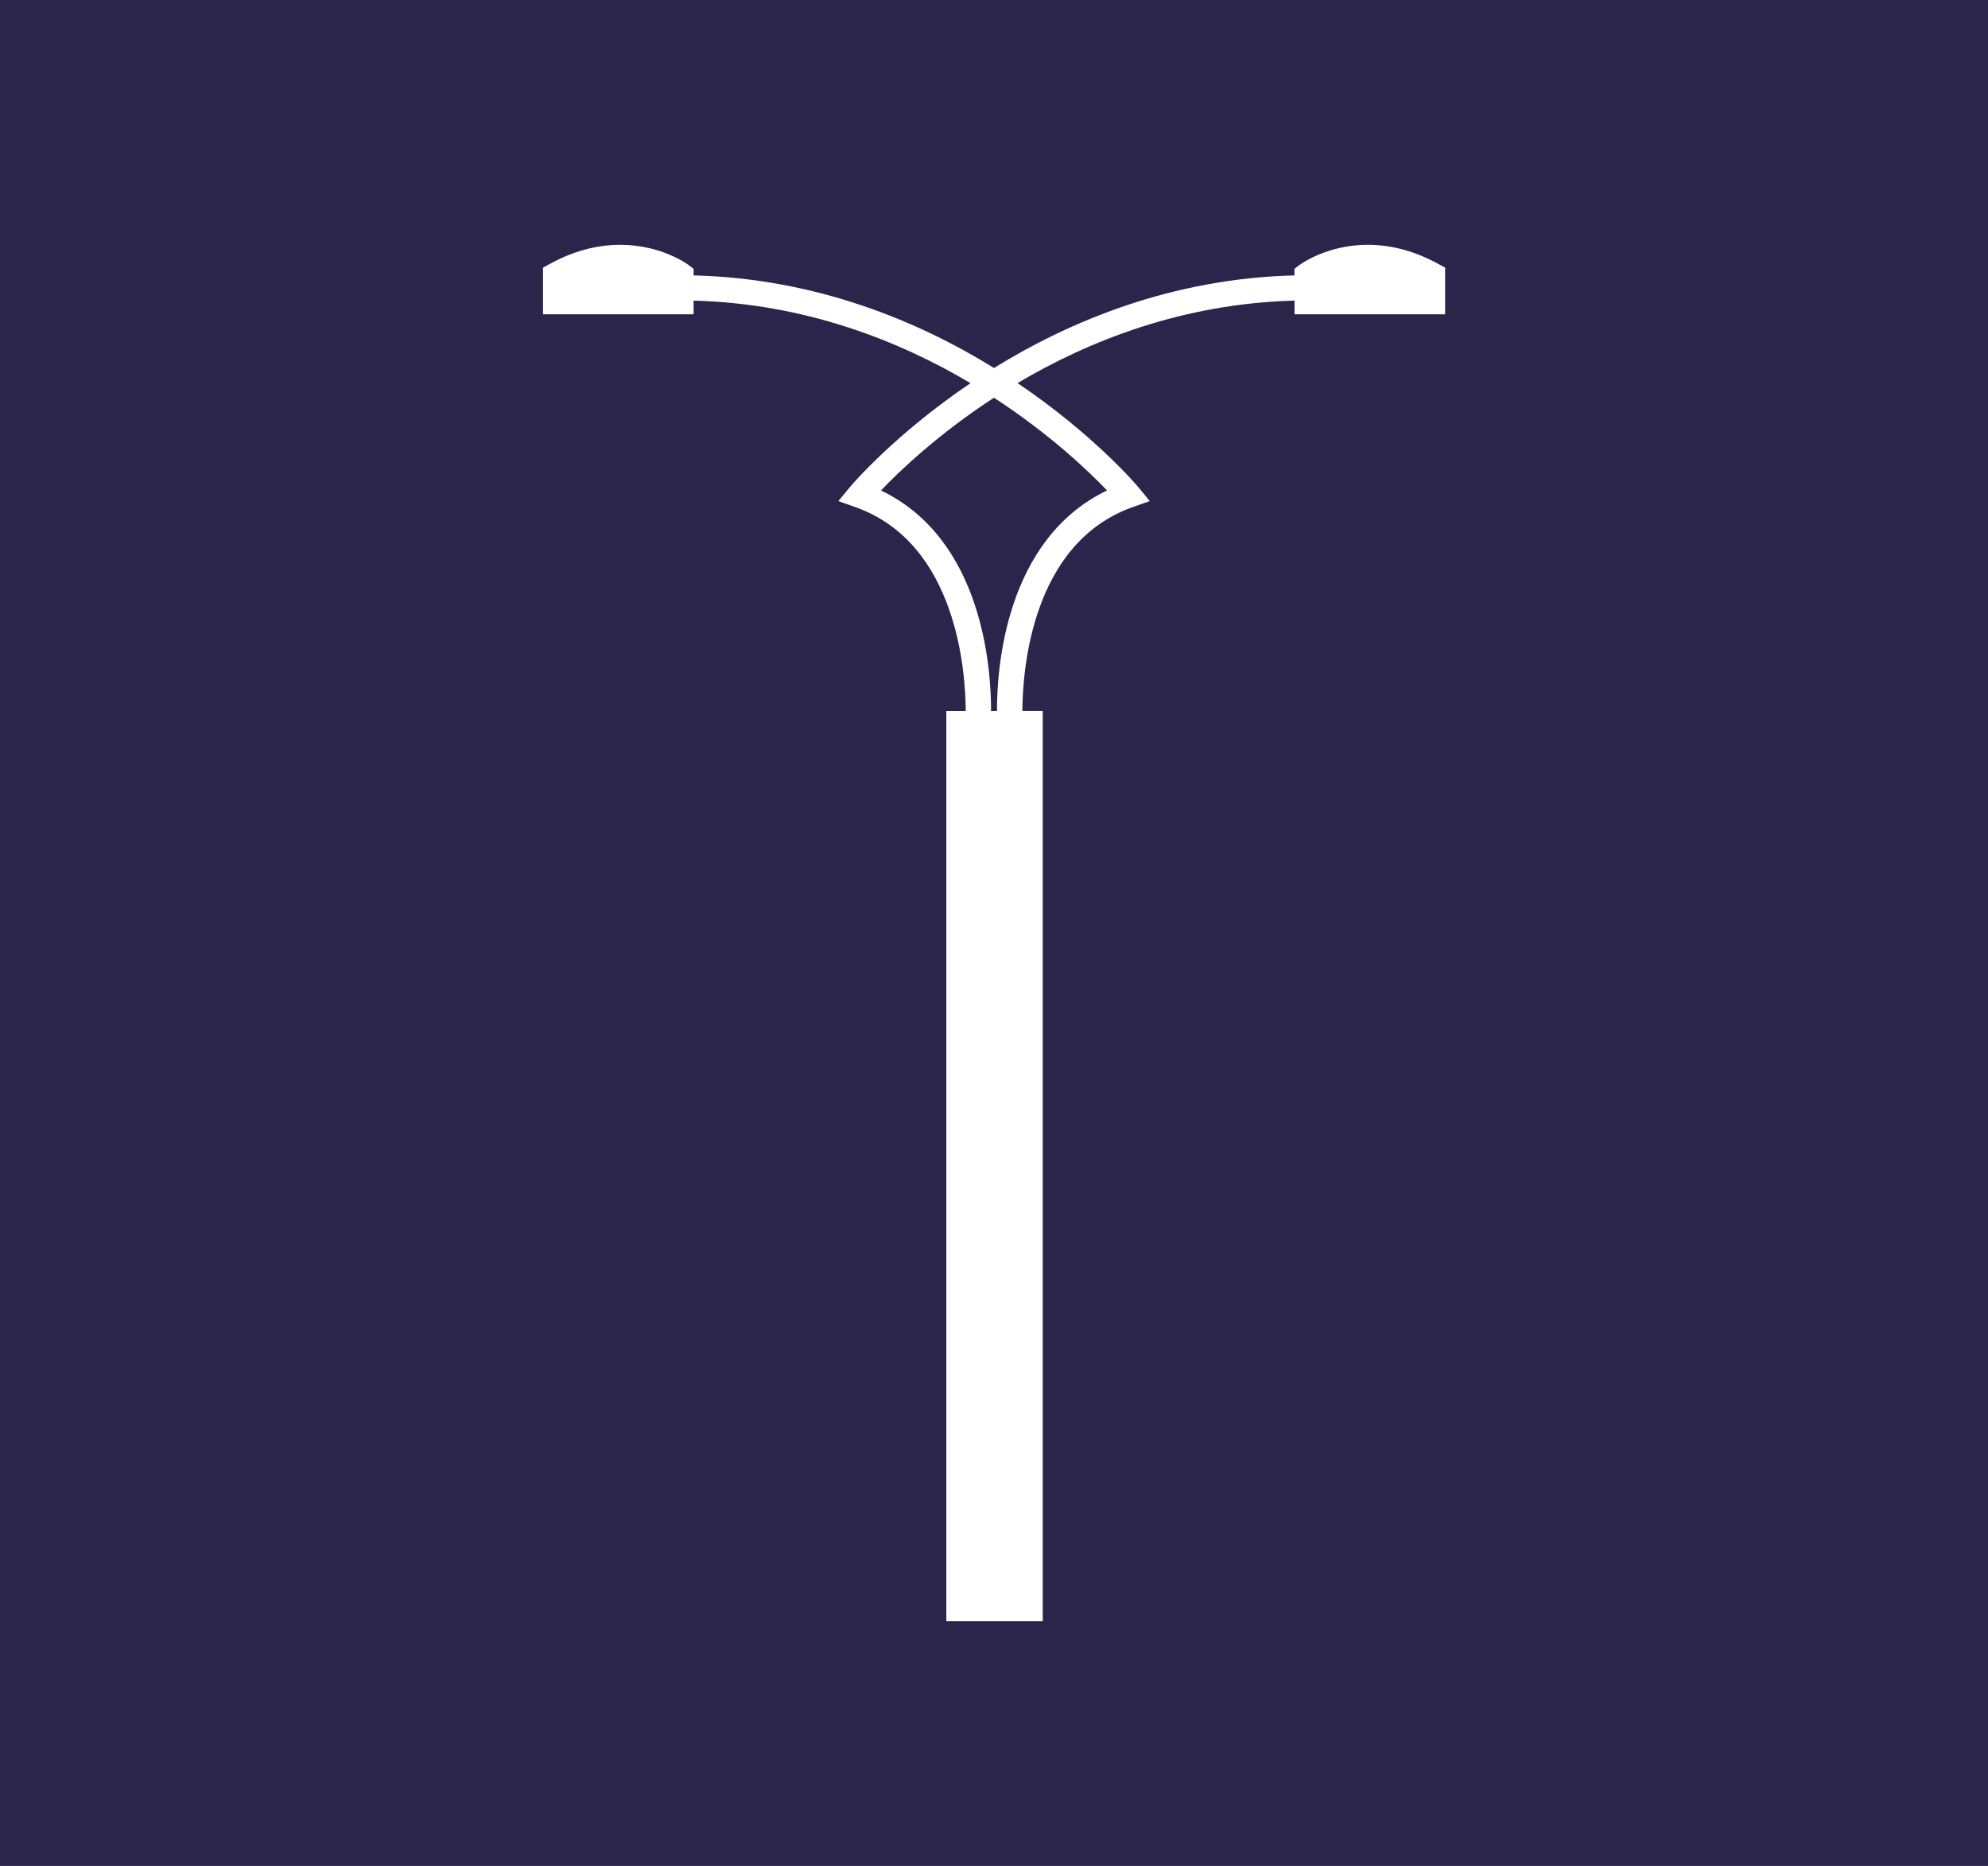 <?xml version="1.0" encoding="UTF-8"?><svg id="Layer_1" xmlns="http://www.w3.org/2000/svg" viewBox="0 0 563.97 529.21"><defs><style>.cls-1{fill:#fff;}.cls-2{fill:#2b254c;}</style></defs><rect class="cls-2" x="-3.53" y="-4.22" width="571.04" height="537.65"/><path class="cls-1" d="m408.08,74.89c-6.58-3.63-13.33-5.46-20.05-5.46-11.59,0-19.06,5.5-19.38,5.73l-1.43,1.08v1.87c-34.85.86-63.86,13.05-85.23,26.26-21.37-13.21-50.37-25.4-85.23-26.26v-1.87l-1.43-1.08c-.31-.23-7.78-5.73-19.37-5.73-6.73,0-13.47,1.84-20.05,5.46l-1.86,1.02v13.23h42.72v-3.88c31.74.82,58.43,11.47,78.56,23.41-21.77,14.69-34,29.2-34.24,29.5l-3.26,3.95,4.83,1.71c28.78,10.21,31.25,46.58,31.31,57.84h-5.51v258.12h27.35V201.66h-5.77c.04-11.25,2.47-47.61,31.31-57.84l4.83-1.71-3.26-3.95c-.24-.29-12.48-14.82-34.26-29.51,20.12-11.93,46.8-22.57,78.58-23.39v3.88h42.72v-13.23l-1.86-1.02Zm-94.02,64.21c-28.89,13.87-31.26,50.54-31.23,62.57h-1.68c.03-12.03-2.33-48.7-31.23-62.57,5.14-5.38,16.14-15.94,32.05-26.3,15.92,10.36,26.94,20.92,32.09,26.3Z"/></svg>
